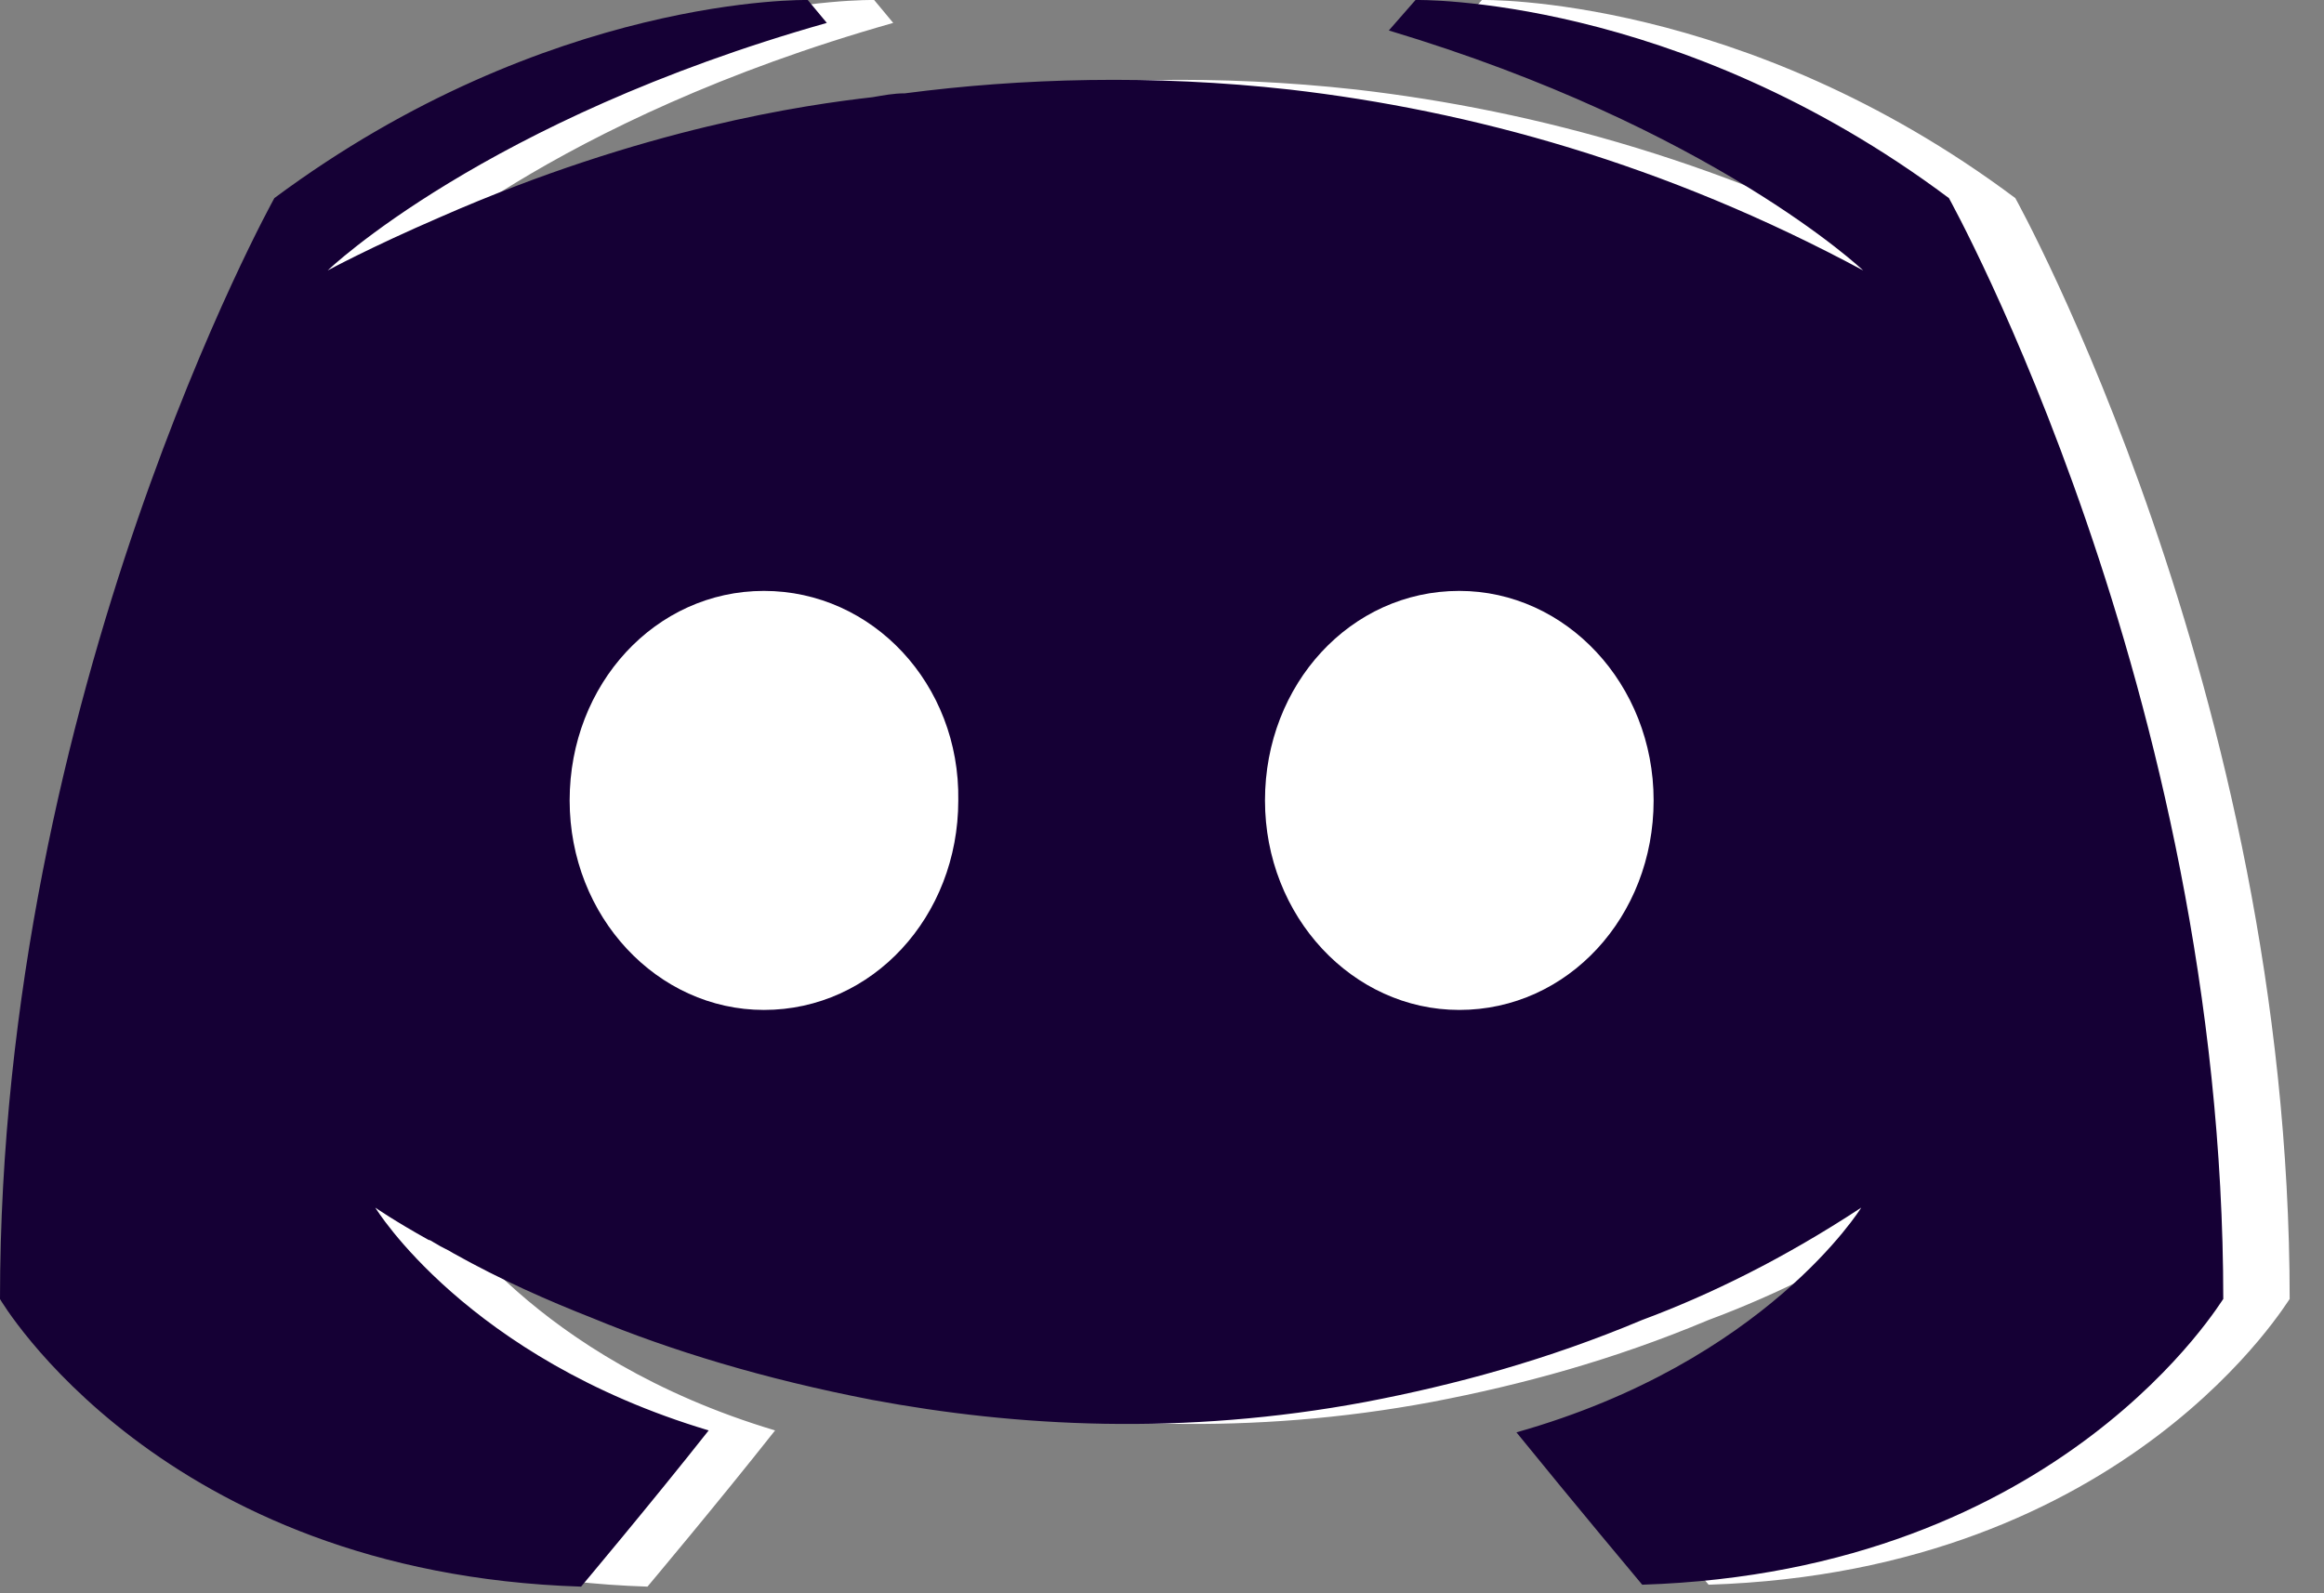 <svg width="35" height="24" viewBox="0 0 35 24" fill="none" xmlns="http://www.w3.org/2000/svg">
<rect x="0" y="0" width="35" height="24" fill="#808080" stroke="none"/>
<path d="M25.732 23.871C25.732 23.871 24.699 22.638 23.838 21.576C27.597 20.515 29.031 18.191 29.031 18.191C27.855 18.965 26.736 19.51 25.732 19.883C24.297 20.486 22.92 20.859 21.572 21.117C18.817 21.633 16.292 21.49 14.141 21.088C12.505 20.773 11.099 20.342 9.923 19.855C9.263 19.596 8.546 19.281 7.829 18.879C7.742 18.822 7.656 18.793 7.57 18.736C7.513 18.707 7.484 18.678 7.456 18.678C6.939 18.391 6.652 18.191 6.652 18.191C6.652 18.191 8.029 20.457 11.673 21.547C10.812 22.638 9.751 23.9 9.751 23.9C3.41 23.699 1 19.568 1 19.568C1 10.415 5.132 2.984 5.132 2.984C9.263 -0.086 13.165 0 13.165 0L13.452 0.345C8.288 1.808 5.935 4.074 5.935 4.074C5.935 4.074 6.566 3.73 7.628 3.271C10.698 1.923 13.136 1.578 14.141 1.464C14.313 1.435 14.456 1.406 14.628 1.406C16.378 1.177 18.358 1.119 20.424 1.349C23.15 1.664 26.076 2.468 29.06 4.074C29.06 4.074 26.793 1.923 21.916 0.459L22.318 0C22.318 0 26.248 -0.086 30.351 2.984C30.351 2.984 34.483 10.415 34.483 19.568C34.483 19.539 32.073 23.671 25.732 23.871Z" fill="white"/>
<path d="M22.977 8.901C21.342 8.901 20.051 10.307 20.051 12.057C20.051 13.807 21.371 15.213 22.977 15.213C24.613 15.213 25.904 13.807 25.904 12.057C25.904 10.307 24.584 8.901 22.977 8.901ZM12.505 8.901C10.87 8.901 9.579 10.307 9.579 12.057C9.579 13.807 10.898 15.213 12.505 15.213C14.14 15.213 15.432 13.807 15.432 12.057C15.46 10.307 14.14 8.901 12.505 8.901Z" fill="white"/>
<path d="M24.732 23.871C24.732 23.871 23.699 22.638 22.838 21.576C26.597 20.515 28.031 18.191 28.031 18.191C26.855 18.965 25.736 19.51 24.732 19.883C23.297 20.486 21.92 20.859 20.572 21.117C17.817 21.633 15.292 21.49 13.141 21.088C11.505 20.773 10.099 20.342 8.923 19.855C8.263 19.596 7.546 19.281 6.829 18.879C6.742 18.822 6.656 18.793 6.57 18.736C6.513 18.707 6.484 18.678 6.456 18.678C5.939 18.391 5.652 18.191 5.652 18.191C5.652 18.191 7.029 20.457 10.673 21.547C9.812 22.638 8.751 23.9 8.751 23.9C2.41 23.699 0 19.568 0 19.568C0 10.415 4.132 2.984 4.132 2.984C8.263 -0.086 12.165 0 12.165 0L12.452 0.345C7.288 1.808 4.935 4.074 4.935 4.074C4.935 4.074 5.566 3.73 6.628 3.271C9.698 1.923 12.136 1.578 13.141 1.464C13.313 1.435 13.456 1.406 13.628 1.406C15.379 1.177 17.358 1.119 19.424 1.349C22.15 1.664 25.076 2.468 28.06 4.074C28.06 4.074 25.793 1.923 20.916 0.459L21.318 0C21.318 0 25.248 -0.086 29.351 2.984C29.351 2.984 33.483 10.415 33.483 19.568C33.483 19.539 31.073 23.671 24.732 23.871Z" fill="#150035"/>
<path d="M21.977 8.901C20.342 8.901 19.051 10.307 19.051 12.057C19.051 13.807 20.371 15.213 21.977 15.213C23.613 15.213 24.904 13.807 24.904 12.057C24.904 10.307 23.584 8.901 21.977 8.901ZM11.505 8.901C9.87 8.901 8.579 10.307 8.579 12.057C8.579 13.807 9.898 15.213 11.505 15.213C13.14 15.213 14.432 13.807 14.432 12.057C14.46 10.307 13.14 8.901 11.505 8.901Z" fill="white"/>
</svg>
